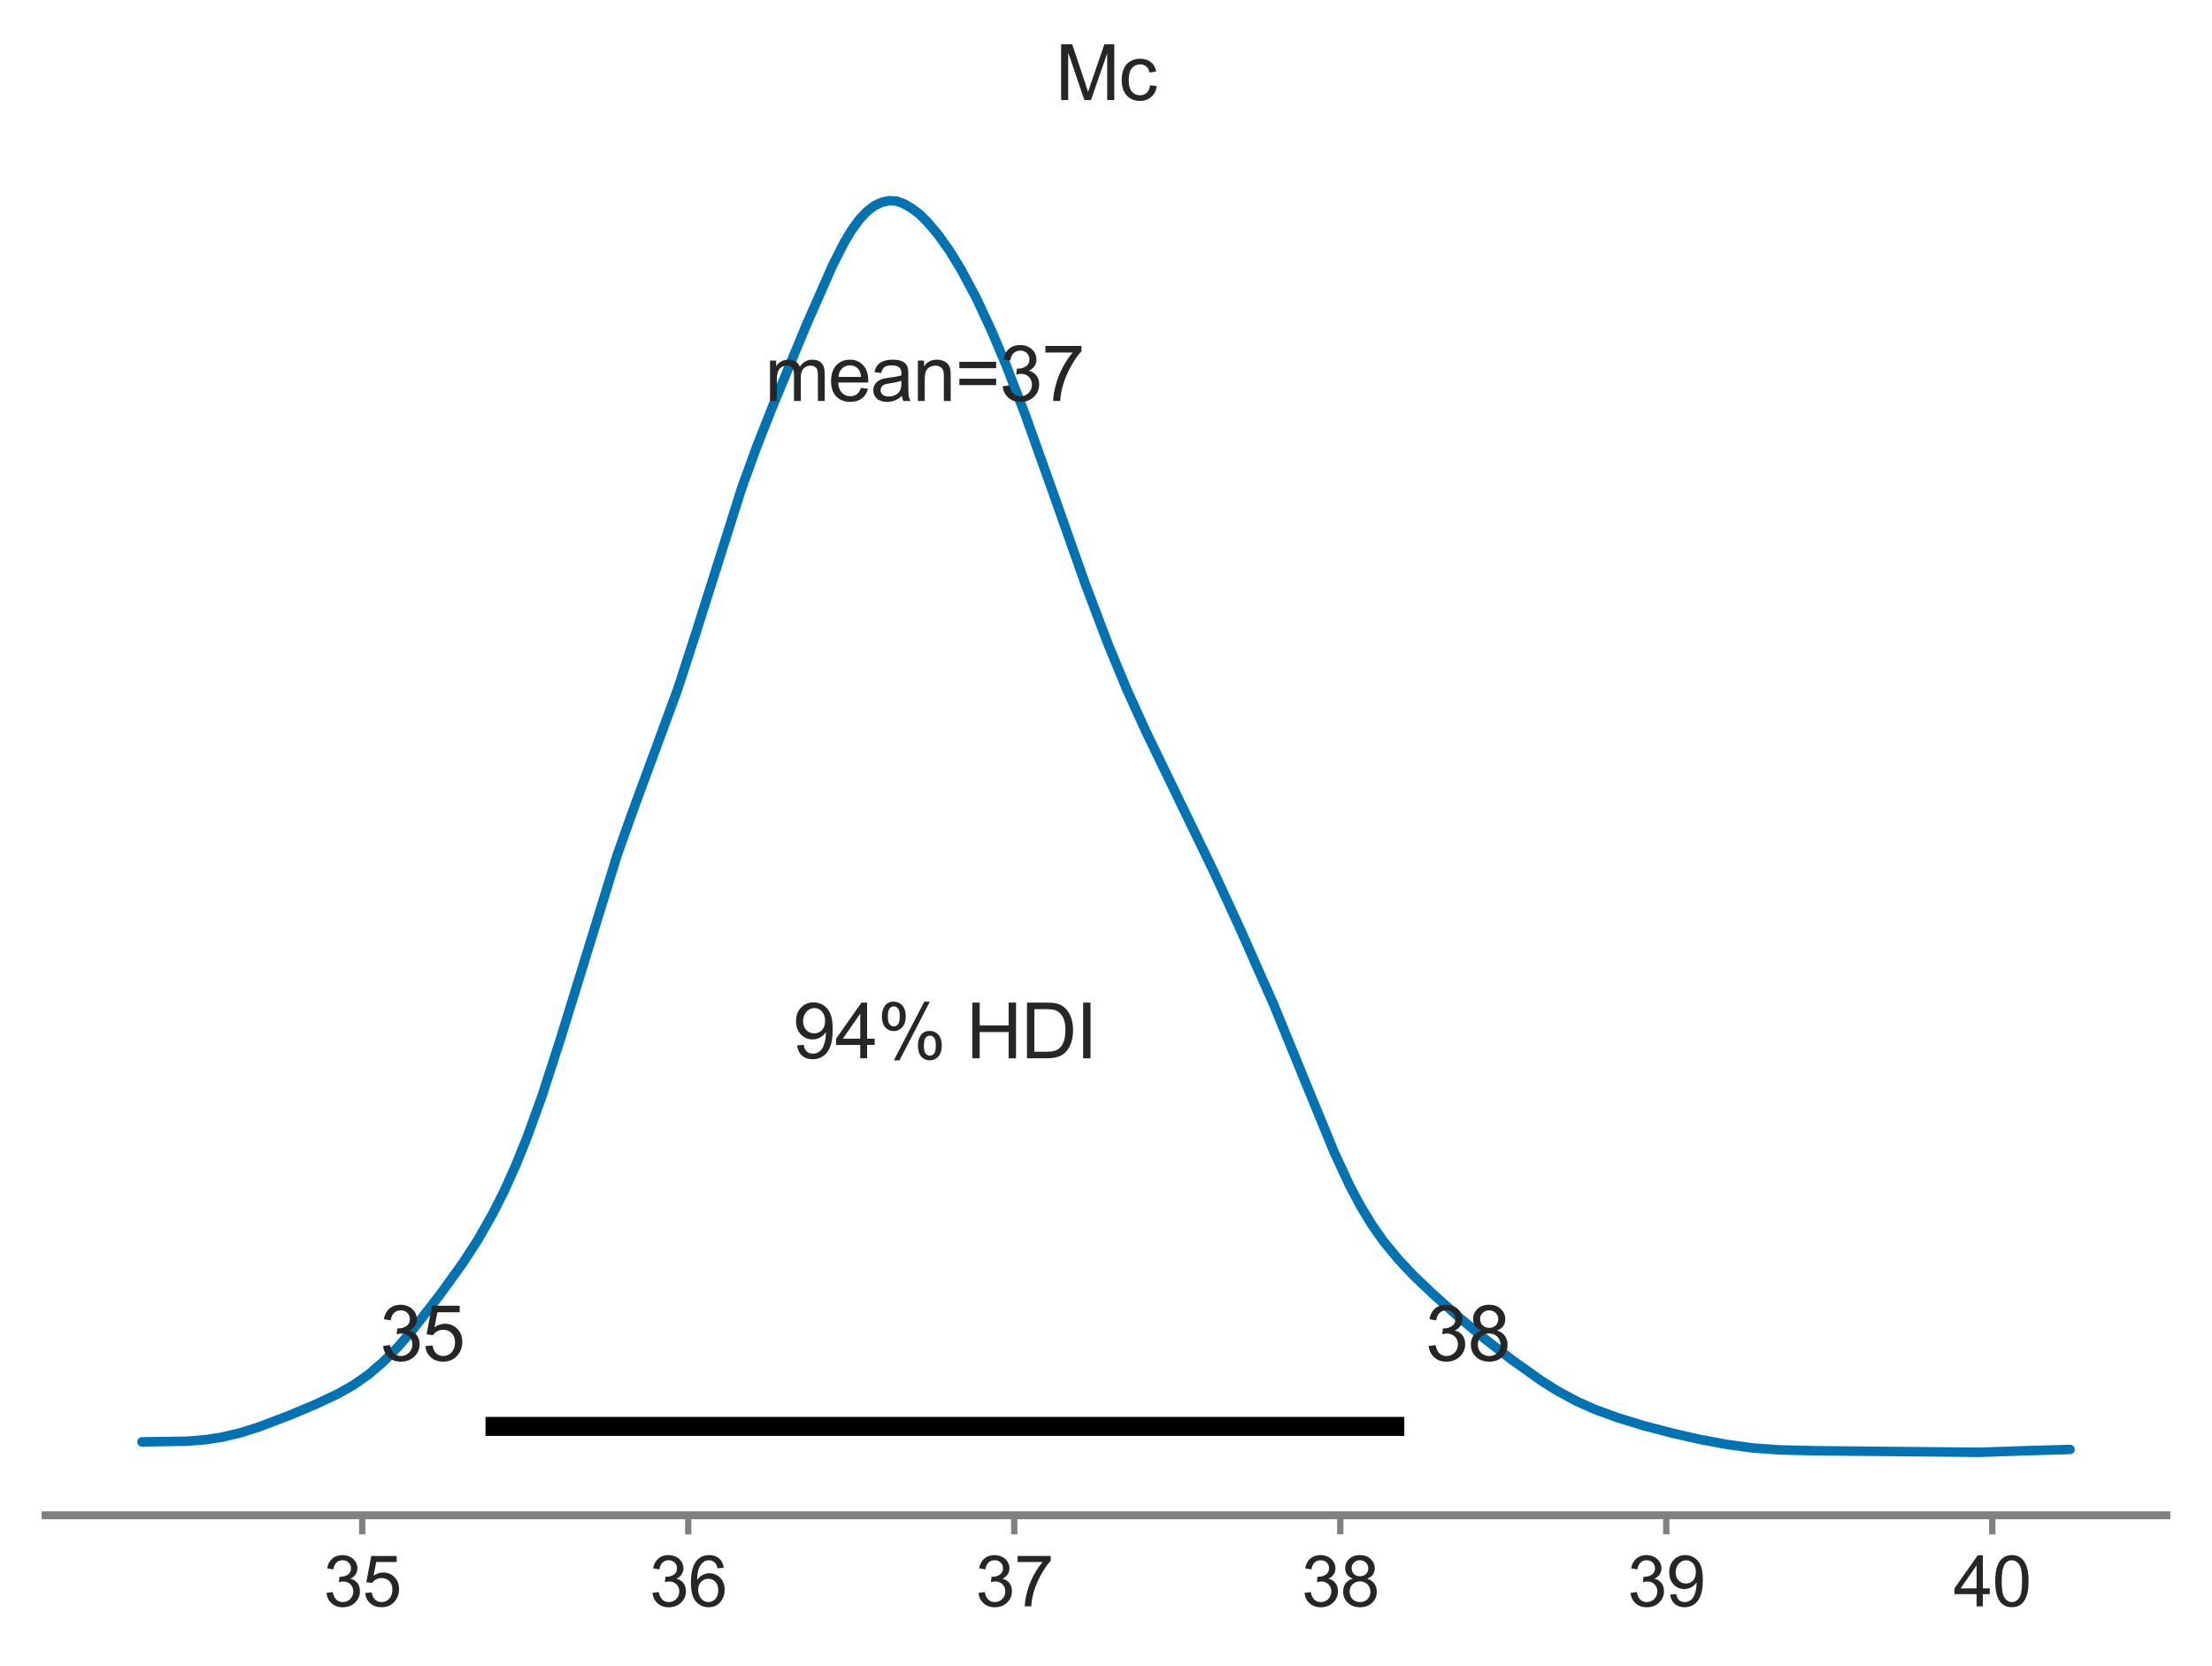 <?xml version="1.0" encoding="utf-8" standalone="no"?>
<!DOCTYPE svg PUBLIC "-//W3C//DTD SVG 1.1//EN"
  "http://www.w3.org/Graphics/SVG/1.1/DTD/svg11.dtd">
<svg height="262.989pt" version="1.1" viewBox="0 0 349.2 262.989" width="349.2pt" xmlns="http://www.w3.org/2000/svg" xmlns:xlink="http://www.w3.org/1999/xlink">
 <defs>
  <style type="text/css">*{stroke-linecap:butt;stroke-linejoin:round;}</style>
 </defs>
 <g id="figure_1">
  <g id="patch_1">
   <path d="M 0 262.989 
L 349.2 262.989 
L 349.2 0 
L 0 0 
z
" style="fill:#ffffff;"/>
  </g>
  <g id="axes_1">
   <g id="patch_2">
    <path d="M 7.2 239.229 
L 342 239.229 
L 342 21.789 
L 7.2 21.789 
z
" style="fill:#ffffff;"/>
   </g>
   <g id="matplotlib.axis_1">
    <g id="xtick_1">
     <g id="line2d_1">
      <defs>
       <path d="M 0 0 
L 0 3 
" id="mf989acbf97" style="stroke:#808080;"/>
      </defs>
      <g>
       <use style="fill:#808080;stroke:#808080;" x="57.184" xlink:href="#mf989acbf97" y="239.229"/>
      </g>
     </g>
     <g id="text_1">
      <!-- 35 -->
      <g style="fill:#262626;" transform="translate(51.067 253.603)scale(0.11 -0.11)">
       <defs>
        <path d="M 269 1209 
L 831 1284 
Q 928 806 1161 595 
Q 1394 384 1728 384 
Q 2125 384 2398 659 
Q 2672 934 2672 1341 
Q 2672 1728 2419 1979 
Q 2166 2231 1775 2231 
Q 1616 2231 1378 2169 
L 1441 2663 
Q 1497 2656 1531 2656 
Q 1891 2656 2178 2843 
Q 2466 3031 2466 3422 
Q 2466 3731 2256 3934 
Q 2047 4138 1716 4138 
Q 1388 4138 1169 3931 
Q 950 3725 888 3313 
L 325 3413 
Q 428 3978 793 4289 
Q 1159 4600 1703 4600 
Q 2078 4600 2393 4439 
Q 2709 4278 2876 4000 
Q 3044 3722 3044 3409 
Q 3044 3113 2884 2869 
Q 2725 2625 2413 2481 
Q 2819 2388 3044 2092 
Q 3269 1797 3269 1353 
Q 3269 753 2831 336 
Q 2394 -81 1725 -81 
Q 1122 -81 723 278 
Q 325 638 269 1209 
z
" id="ArialMT-33" transform="scale(0.016)"/>
        <path d="M 266 1200 
L 856 1250 
Q 922 819 1161 601 
Q 1400 384 1738 384 
Q 2144 384 2425 690 
Q 2706 997 2706 1503 
Q 2706 1984 2436 2262 
Q 2166 2541 1728 2541 
Q 1456 2541 1237 2417 
Q 1019 2294 894 2097 
L 366 2166 
L 809 4519 
L 3088 4519 
L 3088 3981 
L 1259 3981 
L 1013 2750 
Q 1425 3038 1878 3038 
Q 2478 3038 2890 2622 
Q 3303 2206 3303 1553 
Q 3303 931 2941 478 
Q 2500 -78 1738 -78 
Q 1113 -78 717 272 
Q 322 622 266 1200 
z
" id="ArialMT-35" transform="scale(0.016)"/>
       </defs>
       <use xlink:href="#ArialMT-33"/>
       <use x="55.615" xlink:href="#ArialMT-35"/>
      </g>
     </g>
    </g>
    <g id="xtick_2">
     <g id="line2d_2">
      <g>
       <use style="fill:#808080;stroke:#808080;" x="108.65" xlink:href="#mf989acbf97" y="239.229"/>
      </g>
     </g>
     <g id="text_2">
      <!-- 36 -->
      <g style="fill:#262626;" transform="translate(102.533 253.603)scale(0.11 -0.11)">
       <defs>
        <path d="M 3184 3459 
L 2625 3416 
Q 2550 3747 2413 3897 
Q 2184 4138 1850 4138 
Q 1581 4138 1378 3988 
Q 1113 3794 959 3422 
Q 806 3050 800 2363 
Q 1003 2672 1297 2822 
Q 1591 2972 1913 2972 
Q 2475 2972 2870 2558 
Q 3266 2144 3266 1488 
Q 3266 1056 3080 686 
Q 2894 316 2569 119 
Q 2244 -78 1831 -78 
Q 1128 -78 684 439 
Q 241 956 241 2144 
Q 241 3472 731 4075 
Q 1159 4600 1884 4600 
Q 2425 4600 2770 4297 
Q 3116 3994 3184 3459 
z
M 888 1484 
Q 888 1194 1011 928 
Q 1134 663 1356 523 
Q 1578 384 1822 384 
Q 2178 384 2434 671 
Q 2691 959 2691 1453 
Q 2691 1928 2437 2201 
Q 2184 2475 1800 2475 
Q 1419 2475 1153 2201 
Q 888 1928 888 1484 
z
" id="ArialMT-36" transform="scale(0.016)"/>
       </defs>
       <use xlink:href="#ArialMT-33"/>
       <use x="55.615" xlink:href="#ArialMT-36"/>
      </g>
     </g>
    </g>
    <g id="xtick_3">
     <g id="line2d_3">
      <g>
       <use style="fill:#808080;stroke:#808080;" x="160.116" xlink:href="#mf989acbf97" y="239.229"/>
      </g>
     </g>
     <g id="text_3">
      <!-- 37 -->
      <g style="fill:#262626;" transform="translate(153.999 253.603)scale(0.11 -0.11)">
       <defs>
        <path d="M 303 3981 
L 303 4522 
L 3269 4522 
L 3269 4084 
Q 2831 3619 2401 2847 
Q 1972 2075 1738 1259 
Q 1569 684 1522 0 
L 944 0 
Q 953 541 1156 1306 
Q 1359 2072 1739 2783 
Q 2119 3494 2547 3981 
L 303 3981 
z
" id="ArialMT-37" transform="scale(0.016)"/>
       </defs>
       <use xlink:href="#ArialMT-33"/>
       <use x="55.615" xlink:href="#ArialMT-37"/>
      </g>
     </g>
    </g>
    <g id="xtick_4">
     <g id="line2d_4">
      <g>
       <use style="fill:#808080;stroke:#808080;" x="211.582" xlink:href="#mf989acbf97" y="239.229"/>
      </g>
     </g>
     <g id="text_4">
      <!-- 38 -->
      <g style="fill:#262626;" transform="translate(205.465 253.603)scale(0.11 -0.11)">
       <defs>
        <path d="M 1131 2484 
Q 781 2613 612 2850 
Q 444 3088 444 3419 
Q 444 3919 803 4259 
Q 1163 4600 1759 4600 
Q 2359 4600 2725 4251 
Q 3091 3903 3091 3403 
Q 3091 3084 2923 2848 
Q 2756 2613 2416 2484 
Q 2838 2347 3058 2040 
Q 3278 1734 3278 1309 
Q 3278 722 2862 322 
Q 2447 -78 1769 -78 
Q 1091 -78 675 323 
Q 259 725 259 1325 
Q 259 1772 486 2073 
Q 713 2375 1131 2484 
z
M 1019 3438 
Q 1019 3113 1228 2906 
Q 1438 2700 1772 2700 
Q 2097 2700 2305 2904 
Q 2513 3109 2513 3406 
Q 2513 3716 2298 3927 
Q 2084 4138 1766 4138 
Q 1444 4138 1231 3931 
Q 1019 3725 1019 3438 
z
M 838 1322 
Q 838 1081 952 856 
Q 1066 631 1291 507 
Q 1516 384 1775 384 
Q 2178 384 2440 643 
Q 2703 903 2703 1303 
Q 2703 1709 2433 1975 
Q 2163 2241 1756 2241 
Q 1359 2241 1098 1978 
Q 838 1716 838 1322 
z
" id="ArialMT-38" transform="scale(0.016)"/>
       </defs>
       <use xlink:href="#ArialMT-33"/>
       <use x="55.615" xlink:href="#ArialMT-38"/>
      </g>
     </g>
    </g>
    <g id="xtick_5">
     <g id="line2d_5">
      <g>
       <use style="fill:#808080;stroke:#808080;" x="263.047" xlink:href="#mf989acbf97" y="239.229"/>
      </g>
     </g>
     <g id="text_5">
      <!-- 39 -->
      <g style="fill:#262626;" transform="translate(256.93 253.603)scale(0.11 -0.11)">
       <defs>
        <path d="M 350 1059 
L 891 1109 
Q 959 728 1153 556 
Q 1347 384 1650 384 
Q 1909 384 2104 503 
Q 2300 622 2425 820 
Q 2550 1019 2634 1356 
Q 2719 1694 2719 2044 
Q 2719 2081 2716 2156 
Q 2547 1888 2255 1720 
Q 1963 1553 1622 1553 
Q 1053 1553 659 1965 
Q 266 2378 266 3053 
Q 266 3750 677 4175 
Q 1088 4600 1706 4600 
Q 2153 4600 2523 4359 
Q 2894 4119 3086 3673 
Q 3278 3228 3278 2384 
Q 3278 1506 3087 986 
Q 2897 466 2520 194 
Q 2144 -78 1638 -78 
Q 1100 -78 759 220 
Q 419 519 350 1059 
z
M 2653 3081 
Q 2653 3566 2395 3850 
Q 2138 4134 1775 4134 
Q 1400 4134 1122 3828 
Q 844 3522 844 3034 
Q 844 2597 1108 2323 
Q 1372 2050 1759 2050 
Q 2150 2050 2401 2323 
Q 2653 2597 2653 3081 
z
" id="ArialMT-39" transform="scale(0.016)"/>
       </defs>
       <use xlink:href="#ArialMT-33"/>
       <use x="55.615" xlink:href="#ArialMT-39"/>
      </g>
     </g>
    </g>
    <g id="xtick_6">
     <g id="line2d_6">
      <g>
       <use style="fill:#808080;stroke:#808080;" x="314.513" xlink:href="#mf989acbf97" y="239.229"/>
      </g>
     </g>
     <g id="text_6">
      <!-- 40 -->
      <g style="fill:#262626;" transform="translate(308.396 253.603)scale(0.11 -0.11)">
       <defs>
        <path d="M 2069 0 
L 2069 1097 
L 81 1097 
L 81 1613 
L 2172 4581 
L 2631 4581 
L 2631 1613 
L 3250 1613 
L 3250 1097 
L 2631 1097 
L 2631 0 
L 2069 0 
z
M 2069 1613 
L 2069 3678 
L 634 1613 
L 2069 1613 
z
" id="ArialMT-34" transform="scale(0.016)"/>
        <path d="M 266 2259 
Q 266 3072 433 3567 
Q 600 4063 929 4331 
Q 1259 4600 1759 4600 
Q 2128 4600 2406 4451 
Q 2684 4303 2865 4023 
Q 3047 3744 3150 3342 
Q 3253 2941 3253 2259 
Q 3253 1453 3087 958 
Q 2922 463 2592 192 
Q 2263 -78 1759 -78 
Q 1097 -78 719 397 
Q 266 969 266 2259 
z
M 844 2259 
Q 844 1131 1108 757 
Q 1372 384 1759 384 
Q 2147 384 2411 759 
Q 2675 1134 2675 2259 
Q 2675 3391 2411 3762 
Q 2147 4134 1753 4134 
Q 1366 4134 1134 3806 
Q 844 3388 844 2259 
z
" id="ArialMT-30" transform="scale(0.016)"/>
       </defs>
       <use xlink:href="#ArialMT-34"/>
       <use x="55.615" xlink:href="#ArialMT-30"/>
      </g>
     </g>
    </g>
   </g>
   <g id="matplotlib.axis_2"/>
   <g id="PolyCollection_1">
    <defs>
     <path d="M 22.418 -33.643 
L 22.418 -35.354 
L 23.014 -35.356 
L 23.609 -35.354 
L 24.205 -35.357 
L 24.801 -35.357 
L 25.396 -35.359 
L 25.992 -35.364 
L 26.588 -35.376 
L 27.183 -35.382 
L 27.779 -35.396 
L 28.374 -35.411 
L 28.97 -35.43 
L 29.566 -35.462 
L 30.161 -35.494 
L 30.757 -35.536 
L 31.353 -35.582 
L 31.948 -35.641 
L 32.544 -35.711 
L 33.139 -35.785 
L 33.735 -35.871 
L 34.331 -35.97 
L 34.926 -36.078 
L 35.522 -36.196 
L 36.118 -36.325 
L 36.713 -36.467 
L 37.309 -36.62 
L 37.904 -36.78 
L 38.5 -36.949 
L 39.096 -37.132 
L 39.691 -37.319 
L 40.287 -37.516 
L 40.883 -37.72 
L 41.478 -37.931 
L 42.074 -38.144 
L 42.669 -38.369 
L 43.265 -38.594 
L 43.861 -38.826 
L 44.456 -39.058 
L 45.052 -39.289 
L 45.648 -39.53 
L 46.243 -39.767 
L 46.839 -40.012 
L 47.434 -40.258 
L 48.03 -40.51 
L 48.626 -40.769 
L 49.221 -41.027 
L 49.817 -41.28 
L 50.412 -41.547 
L 51.008 -41.813 
L 51.604 -42.087 
L 52.199 -42.37 
L 52.795 -42.658 
L 53.391 -42.964 
L 53.986 -43.274 
L 54.582 -43.611 
L 55.177 -43.958 
L 55.773 -44.314 
L 56.369 -44.697 
L 56.964 -45.1 
L 57.56 -45.525 
L 58.156 -45.975 
L 58.751 -46.452 
L 59.347 -46.95 
L 59.942 -47.473 
L 60.538 -48.02 
L 61.134 -48.593 
L 61.729 -49.191 
L 62.325 -49.811 
L 62.921 -50.461 
L 63.516 -51.126 
L 64.112 -51.815 
L 64.707 -52.52 
L 65.303 -53.239 
L 65.899 -53.983 
L 66.494 -54.733 
L 67.09 -55.486 
L 67.686 -56.252 
L 68.281 -57.029 
L 68.877 -57.803 
L 69.472 -58.612 
L 70.068 -59.418 
L 70.664 -60.216 
L 71.259 -61.024 
L 71.855 -61.859 
L 72.451 -62.712 
L 73.046 -63.569 
L 73.642 -64.45 
L 74.237 -65.361 
L 74.833 -66.294 
L 75.429 -67.238 
L 76.024 -68.232 
L 76.62 -69.253 
L 77.216 -70.331 
L 77.811 -71.424 
L 78.407 -72.563 
L 79.002 -73.737 
L 79.598 -74.97 
L 80.194 -76.238 
L 80.789 -77.562 
L 81.385 -78.936 
L 81.981 -80.351 
L 82.576 -81.809 
L 83.172 -83.349 
L 83.767 -84.915 
L 84.363 -86.539 
L 84.959 -88.208 
L 85.554 -89.923 
L 86.15 -91.701 
L 86.746 -93.513 
L 87.341 -95.367 
L 87.937 -97.245 
L 88.532 -99.156 
L 89.128 -101.099 
L 89.724 -103.071 
L 90.319 -105.059 
L 90.915 -107.063 
L 91.511 -109.052 
L 92.106 -111.057 
L 92.702 -113.054 
L 93.297 -115.033 
L 93.893 -116.992 
L 94.489 -118.956 
L 95.084 -120.859 
L 95.68 -122.738 
L 96.276 -124.562 
L 96.871 -126.35 
L 97.467 -128.114 
L 98.062 -129.843 
L 98.658 -131.54 
L 99.254 -133.188 
L 99.849 -134.808 
L 100.445 -136.406 
L 101.04 -137.975 
L 101.636 -139.562 
L 102.232 -141.123 
L 102.827 -142.686 
L 103.423 -144.252 
L 104.019 -145.839 
L 104.614 -147.454 
L 105.21 -149.089 
L 105.805 -150.762 
L 106.401 -152.484 
L 106.997 -154.216 
L 107.592 -155.997 
L 108.188 -157.797 
L 108.784 -159.639 
L 109.379 -161.518 
L 109.975 -163.42 
L 110.57 -165.332 
L 111.166 -167.292 
L 111.762 -169.229 
L 112.357 -171.174 
L 112.953 -173.123 
L 113.549 -175.058 
L 114.144 -176.95 
L 114.74 -178.837 
L 115.335 -180.699 
L 115.931 -182.518 
L 116.527 -184.295 
L 117.122 -186.036 
L 117.718 -187.751 
L 118.314 -189.393 
L 118.909 -190.996 
L 119.505 -192.581 
L 120.1 -194.158 
L 120.696 -195.678 
L 121.292 -197.162 
L 121.887 -198.622 
L 122.483 -200.09 
L 123.079 -201.549 
L 123.674 -202.998 
L 124.27 -204.425 
L 124.865 -205.855 
L 125.461 -207.285 
L 126.057 -208.703 
L 126.652 -210.142 
L 127.248 -211.574 
L 127.844 -212.967 
L 128.439 -214.366 
L 129.035 -215.752 
L 129.63 -217.121 
L 130.226 -218.485 
L 130.822 -219.773 
L 131.417 -221.049 
L 132.013 -222.279 
L 132.609 -223.466 
L 133.204 -224.576 
L 133.8 -225.623 
L 134.395 -226.583 
L 134.991 -227.459 
L 135.587 -228.246 
L 136.182 -228.939 
L 136.778 -229.529 
L 137.374 -230.063 
L 137.969 -230.477 
L 138.565 -230.82 
L 139.16 -231.041 
L 139.756 -231.22 
L 140.352 -231.304 
L 140.947 -231.316 
L 141.543 -231.241 
L 142.139 -231.065 
L 142.734 -230.804 
L 143.33 -230.483 
L 143.925 -230.1 
L 144.521 -229.692 
L 145.117 -229.211 
L 145.712 -228.671 
L 146.308 -228.048 
L 146.904 -227.402 
L 147.499 -226.685 
L 148.095 -225.954 
L 148.69 -225.169 
L 149.286 -224.319 
L 149.882 -223.433 
L 150.477 -222.501 
L 151.073 -221.528 
L 151.668 -220.532 
L 152.264 -219.471 
L 152.86 -218.391 
L 153.455 -217.264 
L 154.051 -216.079 
L 154.647 -214.86 
L 155.242 -213.616 
L 155.838 -212.311 
L 156.433 -210.989 
L 157.029 -209.637 
L 157.625 -208.238 
L 158.22 -206.817 
L 158.816 -205.366 
L 159.412 -203.867 
L 160.007 -202.366 
L 160.603 -200.823 
L 161.198 -199.263 
L 161.794 -197.66 
L 162.39 -196.033 
L 162.985 -194.407 
L 163.581 -192.75 
L 164.177 -191.074 
L 164.772 -189.383 
L 165.368 -187.683 
L 165.963 -185.993 
L 166.559 -184.271 
L 167.155 -182.566 
L 167.75 -180.852 
L 168.346 -179.163 
L 168.942 -177.474 
L 169.537 -175.8 
L 170.133 -174.124 
L 170.728 -172.463 
L 171.324 -170.818 
L 171.92 -169.197 
L 172.515 -167.596 
L 173.111 -166.014 
L 173.707 -164.455 
L 174.302 -162.911 
L 174.898 -161.366 
L 175.493 -159.89 
L 176.089 -158.41 
L 176.685 -156.97 
L 177.28 -155.552 
L 177.876 -154.166 
L 178.472 -152.803 
L 179.067 -151.472 
L 179.663 -150.166 
L 180.258 -148.876 
L 180.854 -147.61 
L 181.45 -146.349 
L 182.045 -145.082 
L 182.641 -143.852 
L 183.237 -142.617 
L 183.832 -141.415 
L 184.428 -140.193 
L 185.023 -138.972 
L 185.619 -137.762 
L 186.215 -136.557 
L 186.81 -135.363 
L 187.406 -134.157 
L 188.002 -132.945 
L 188.597 -131.726 
L 189.193 -130.468 
L 189.788 -129.231 
L 190.384 -127.992 
L 190.98 -126.733 
L 191.575 -125.469 
L 192.171 -124.21 
L 192.767 -122.919 
L 193.362 -121.625 
L 193.958 -120.339 
L 194.553 -119.037 
L 195.149 -117.733 
L 195.745 -116.415 
L 196.34 -115.097 
L 196.936 -113.782 
L 197.532 -112.457 
L 198.127 -111.12 
L 198.723 -109.78 
L 199.318 -108.445 
L 199.914 -107.075 
L 200.51 -105.703 
L 201.105 -104.321 
L 201.701 -102.899 
L 202.296 -101.473 
L 202.892 -100.032 
L 203.488 -98.578 
L 204.083 -97.121 
L 204.679 -95.633 
L 205.275 -94.153 
L 205.87 -92.66 
L 206.466 -91.179 
L 207.061 -89.695 
L 207.657 -88.217 
L 208.253 -86.751 
L 208.848 -85.289 
L 209.444 -83.842 
L 210.04 -82.434 
L 210.635 -81.054 
L 211.231 -79.718 
L 211.826 -78.413 
L 212.422 -77.141 
L 213.018 -75.916 
L 213.613 -74.745 
L 214.209 -73.617 
L 214.805 -72.545 
L 215.4 -71.53 
L 215.996 -70.542 
L 216.591 -69.605 
L 217.187 -68.723 
L 217.783 -67.877 
L 218.378 -67.06 
L 218.974 -66.292 
L 219.57 -65.557 
L 220.165 -64.844 
L 220.761 -64.166 
L 221.356 -63.496 
L 221.952 -62.857 
L 222.548 -62.238 
L 223.143 -61.629 
L 223.739 -61.037 
L 224.335 -60.456 
L 224.93 -59.89 
L 225.526 -59.336 
L 226.121 -58.791 
L 226.717 -58.236 
L 227.313 -57.696 
L 227.908 -57.158 
L 228.504 -56.616 
L 229.1 -56.087 
L 229.695 -55.572 
L 230.291 -55.055 
L 230.886 -54.539 
L 231.482 -54.03 
L 232.078 -53.538 
L 232.673 -53.04 
L 233.269 -52.545 
L 233.865 -52.061 
L 234.46 -51.573 
L 235.056 -51.096 
L 235.651 -50.633 
L 236.247 -50.167 
L 236.843 -49.705 
L 237.438 -49.242 
L 238.034 -48.792 
L 238.63 -48.346 
L 239.225 -47.905 
L 239.821 -47.463 
L 240.416 -47.028 
L 241.012 -46.601 
L 241.608 -46.181 
L 242.203 -45.765 
L 242.799 -45.354 
L 243.395 -44.96 
L 243.99 -44.56 
L 244.586 -44.182 
L 245.181 -43.811 
L 245.777 -43.459 
L 246.373 -43.115 
L 246.968 -42.778 
L 247.564 -42.453 
L 248.16 -42.14 
L 248.755 -41.844 
L 249.351 -41.554 
L 249.946 -41.274 
L 250.542 -41.003 
L 251.138 -40.745 
L 251.733 -40.502 
L 252.329 -40.267 
L 252.924 -40.034 
L 253.52 -39.816 
L 254.116 -39.605 
L 254.711 -39.399 
L 255.307 -39.195 
L 255.903 -38.999 
L 256.498 -38.804 
L 257.094 -38.619 
L 257.689 -38.432 
L 258.285 -38.257 
L 258.881 -38.087 
L 259.476 -37.916 
L 260.072 -37.749 
L 260.668 -37.591 
L 261.263 -37.431 
L 261.859 -37.272 
L 262.454 -37.121 
L 263.05 -36.971 
L 263.646 -36.82 
L 264.241 -36.677 
L 264.837 -36.529 
L 265.433 -36.394 
L 266.028 -36.255 
L 266.624 -36.123 
L 267.219 -35.992 
L 267.815 -35.861 
L 268.411 -35.736 
L 269.006 -35.612 
L 269.602 -35.495 
L 270.198 -35.379 
L 270.793 -35.263 
L 271.389 -35.157 
L 271.984 -35.055 
L 272.58 -34.957 
L 273.176 -34.861 
L 273.771 -34.771 
L 274.367 -34.685 
L 274.963 -34.603 
L 275.558 -34.529 
L 276.154 -34.457 
L 276.749 -34.389 
L 277.345 -34.332 
L 277.941 -34.281 
L 278.536 -34.234 
L 279.132 -34.192 
L 279.728 -34.15 
L 280.323 -34.118 
L 280.919 -34.091 
L 281.514 -34.067 
L 282.11 -34.046 
L 282.706 -34.026 
L 283.301 -34.01 
L 283.897 -33.997 
L 284.493 -33.985 
L 285.088 -33.975 
L 285.684 -33.967 
L 286.279 -33.957 
L 286.875 -33.949 
L 287.471 -33.941 
L 288.066 -33.931 
L 288.662 -33.921 
L 289.258 -33.912 
L 289.853 -33.903 
L 290.449 -33.892 
L 291.044 -33.881 
L 291.64 -33.869 
L 292.236 -33.856 
L 292.831 -33.843 
L 293.427 -33.826 
L 294.023 -33.814 
L 294.618 -33.801 
L 295.214 -33.788 
L 295.809 -33.775 
L 296.405 -33.762 
L 297.001 -33.75 
L 297.596 -33.739 
L 298.192 -33.728 
L 298.788 -33.718 
L 299.383 -33.709 
L 299.979 -33.7 
L 300.574 -33.692 
L 301.17 -33.685 
L 301.766 -33.679 
L 302.361 -33.674 
L 302.957 -33.669 
L 303.553 -33.665 
L 304.148 -33.661 
L 304.744 -33.66 
L 305.339 -33.661 
L 305.935 -33.66 
L 306.531 -33.66 
L 307.126 -33.661 
L 307.722 -33.662 
L 308.317 -33.664 
L 308.913 -33.668 
L 309.509 -33.672 
L 310.104 -33.675 
L 310.7 -33.682 
L 311.296 -33.69 
L 311.891 -33.699 
L 312.487 -33.709 
L 313.082 -33.721 
L 313.678 -33.734 
L 314.274 -33.749 
L 314.869 -33.765 
L 315.465 -33.783 
L 316.061 -33.803 
L 316.656 -33.824 
L 317.252 -33.846 
L 317.847 -33.869 
L 318.443 -33.894 
L 319.039 -33.919 
L 319.634 -33.945 
L 320.23 -33.971 
L 320.826 -33.996 
L 321.421 -34.021 
L 322.017 -34.045 
L 322.612 -34.068 
L 323.208 -34.089 
L 323.804 -34.108 
L 324.399 -34.124 
L 324.995 -34.137 
L 325.591 -34.148 
L 326.186 -34.155 
L 326.782 -34.158 
L 326.782 -33.643 
L 326.782 -33.643 
L 326.186 -33.643 
L 325.591 -33.643 
L 324.995 -33.643 
L 324.399 -33.643 
L 323.804 -33.643 
L 323.208 -33.643 
L 322.612 -33.643 
L 322.017 -33.643 
L 321.421 -33.643 
L 320.826 -33.643 
L 320.23 -33.643 
L 319.634 -33.643 
L 319.039 -33.643 
L 318.443 -33.643 
L 317.847 -33.643 
L 317.252 -33.643 
L 316.656 -33.643 
L 316.061 -33.643 
L 315.465 -33.643 
L 314.869 -33.643 
L 314.274 -33.643 
L 313.678 -33.643 
L 313.082 -33.643 
L 312.487 -33.643 
L 311.891 -33.643 
L 311.296 -33.643 
L 310.7 -33.643 
L 310.104 -33.643 
L 309.509 -33.643 
L 308.913 -33.643 
L 308.317 -33.643 
L 307.722 -33.643 
L 307.126 -33.643 
L 306.531 -33.643 
L 305.935 -33.643 
L 305.339 -33.643 
L 304.744 -33.643 
L 304.148 -33.643 
L 303.553 -33.643 
L 302.957 -33.643 
L 302.361 -33.643 
L 301.766 -33.643 
L 301.17 -33.643 
L 300.574 -33.643 
L 299.979 -33.643 
L 299.383 -33.643 
L 298.788 -33.643 
L 298.192 -33.643 
L 297.596 -33.643 
L 297.001 -33.643 
L 296.405 -33.643 
L 295.809 -33.643 
L 295.214 -33.643 
L 294.618 -33.643 
L 294.023 -33.643 
L 293.427 -33.643 
L 292.831 -33.643 
L 292.236 -33.643 
L 291.64 -33.643 
L 291.044 -33.643 
L 290.449 -33.643 
L 289.853 -33.643 
L 289.258 -33.643 
L 288.662 -33.643 
L 288.066 -33.643 
L 287.471 -33.643 
L 286.875 -33.643 
L 286.279 -33.643 
L 285.684 -33.643 
L 285.088 -33.643 
L 284.493 -33.643 
L 283.897 -33.643 
L 283.301 -33.643 
L 282.706 -33.643 
L 282.11 -33.643 
L 281.514 -33.643 
L 280.919 -33.643 
L 280.323 -33.643 
L 279.728 -33.643 
L 279.132 -33.643 
L 278.536 -33.643 
L 277.941 -33.643 
L 277.345 -33.643 
L 276.749 -33.643 
L 276.154 -33.643 
L 275.558 -33.643 
L 274.963 -33.643 
L 274.367 -33.643 
L 273.771 -33.643 
L 273.176 -33.643 
L 272.58 -33.643 
L 271.984 -33.643 
L 271.389 -33.643 
L 270.793 -33.643 
L 270.198 -33.643 
L 269.602 -33.643 
L 269.006 -33.643 
L 268.411 -33.643 
L 267.815 -33.643 
L 267.219 -33.643 
L 266.624 -33.643 
L 266.028 -33.643 
L 265.433 -33.643 
L 264.837 -33.643 
L 264.241 -33.643 
L 263.646 -33.643 
L 263.05 -33.643 
L 262.454 -33.643 
L 261.859 -33.643 
L 261.263 -33.643 
L 260.668 -33.643 
L 260.072 -33.643 
L 259.476 -33.643 
L 258.881 -33.643 
L 258.285 -33.643 
L 257.689 -33.643 
L 257.094 -33.643 
L 256.498 -33.643 
L 255.903 -33.643 
L 255.307 -33.643 
L 254.711 -33.643 
L 254.116 -33.643 
L 253.52 -33.643 
L 252.924 -33.643 
L 252.329 -33.643 
L 251.733 -33.643 
L 251.138 -33.643 
L 250.542 -33.643 
L 249.946 -33.643 
L 249.351 -33.643 
L 248.755 -33.643 
L 248.16 -33.643 
L 247.564 -33.643 
L 246.968 -33.643 
L 246.373 -33.643 
L 245.777 -33.643 
L 245.181 -33.643 
L 244.586 -33.643 
L 243.99 -33.643 
L 243.395 -33.643 
L 242.799 -33.643 
L 242.203 -33.643 
L 241.608 -33.643 
L 241.012 -33.643 
L 240.416 -33.643 
L 239.821 -33.643 
L 239.225 -33.643 
L 238.63 -33.643 
L 238.034 -33.643 
L 237.438 -33.643 
L 236.843 -33.643 
L 236.247 -33.643 
L 235.651 -33.643 
L 235.056 -33.643 
L 234.46 -33.643 
L 233.865 -33.643 
L 233.269 -33.643 
L 232.673 -33.643 
L 232.078 -33.643 
L 231.482 -33.643 
L 230.886 -33.643 
L 230.291 -33.643 
L 229.695 -33.643 
L 229.1 -33.643 
L 228.504 -33.643 
L 227.908 -33.643 
L 227.313 -33.643 
L 226.717 -33.643 
L 226.121 -33.643 
L 225.526 -33.643 
L 224.93 -33.643 
L 224.335 -33.643 
L 223.739 -33.643 
L 223.143 -33.643 
L 222.548 -33.643 
L 221.952 -33.643 
L 221.356 -33.643 
L 220.761 -33.643 
L 220.165 -33.643 
L 219.57 -33.643 
L 218.974 -33.643 
L 218.378 -33.643 
L 217.783 -33.643 
L 217.187 -33.643 
L 216.591 -33.643 
L 215.996 -33.643 
L 215.4 -33.643 
L 214.805 -33.643 
L 214.209 -33.643 
L 213.613 -33.643 
L 213.018 -33.643 
L 212.422 -33.643 
L 211.826 -33.643 
L 211.231 -33.643 
L 210.635 -33.643 
L 210.04 -33.643 
L 209.444 -33.643 
L 208.848 -33.643 
L 208.253 -33.643 
L 207.657 -33.643 
L 207.061 -33.643 
L 206.466 -33.643 
L 205.87 -33.643 
L 205.275 -33.643 
L 204.679 -33.643 
L 204.083 -33.643 
L 203.488 -33.643 
L 202.892 -33.643 
L 202.296 -33.643 
L 201.701 -33.643 
L 201.105 -33.643 
L 200.51 -33.643 
L 199.914 -33.643 
L 199.318 -33.643 
L 198.723 -33.643 
L 198.127 -33.643 
L 197.532 -33.643 
L 196.936 -33.643 
L 196.34 -33.643 
L 195.745 -33.643 
L 195.149 -33.643 
L 194.553 -33.643 
L 193.958 -33.643 
L 193.362 -33.643 
L 192.767 -33.643 
L 192.171 -33.643 
L 191.575 -33.643 
L 190.98 -33.643 
L 190.384 -33.643 
L 189.788 -33.643 
L 189.193 -33.643 
L 188.597 -33.643 
L 188.002 -33.643 
L 187.406 -33.643 
L 186.81 -33.643 
L 186.215 -33.643 
L 185.619 -33.643 
L 185.023 -33.643 
L 184.428 -33.643 
L 183.832 -33.643 
L 183.237 -33.643 
L 182.641 -33.643 
L 182.045 -33.643 
L 181.45 -33.643 
L 180.854 -33.643 
L 180.258 -33.643 
L 179.663 -33.643 
L 179.067 -33.643 
L 178.472 -33.643 
L 177.876 -33.643 
L 177.28 -33.643 
L 176.685 -33.643 
L 176.089 -33.643 
L 175.493 -33.643 
L 174.898 -33.643 
L 174.302 -33.643 
L 173.707 -33.643 
L 173.111 -33.643 
L 172.515 -33.643 
L 171.92 -33.643 
L 171.324 -33.643 
L 170.728 -33.643 
L 170.133 -33.643 
L 169.537 -33.643 
L 168.942 -33.643 
L 168.346 -33.643 
L 167.75 -33.643 
L 167.155 -33.643 
L 166.559 -33.643 
L 165.963 -33.643 
L 165.368 -33.643 
L 164.772 -33.643 
L 164.177 -33.643 
L 163.581 -33.643 
L 162.985 -33.643 
L 162.39 -33.643 
L 161.794 -33.643 
L 161.198 -33.643 
L 160.603 -33.643 
L 160.007 -33.643 
L 159.412 -33.643 
L 158.816 -33.643 
L 158.22 -33.643 
L 157.625 -33.643 
L 157.029 -33.643 
L 156.433 -33.643 
L 155.838 -33.643 
L 155.242 -33.643 
L 154.647 -33.643 
L 154.051 -33.643 
L 153.455 -33.643 
L 152.86 -33.643 
L 152.264 -33.643 
L 151.668 -33.643 
L 151.073 -33.643 
L 150.477 -33.643 
L 149.882 -33.643 
L 149.286 -33.643 
L 148.69 -33.643 
L 148.095 -33.643 
L 147.499 -33.643 
L 146.904 -33.643 
L 146.308 -33.643 
L 145.712 -33.643 
L 145.117 -33.643 
L 144.521 -33.643 
L 143.925 -33.643 
L 143.33 -33.643 
L 142.734 -33.643 
L 142.139 -33.643 
L 141.543 -33.643 
L 140.947 -33.643 
L 140.352 -33.643 
L 139.756 -33.643 
L 139.16 -33.643 
L 138.565 -33.643 
L 137.969 -33.643 
L 137.374 -33.643 
L 136.778 -33.643 
L 136.182 -33.643 
L 135.587 -33.643 
L 134.991 -33.643 
L 134.395 -33.643 
L 133.8 -33.643 
L 133.204 -33.643 
L 132.609 -33.643 
L 132.013 -33.643 
L 131.417 -33.643 
L 130.822 -33.643 
L 130.226 -33.643 
L 129.63 -33.643 
L 129.035 -33.643 
L 128.439 -33.643 
L 127.844 -33.643 
L 127.248 -33.643 
L 126.652 -33.643 
L 126.057 -33.643 
L 125.461 -33.643 
L 124.865 -33.643 
L 124.27 -33.643 
L 123.674 -33.643 
L 123.079 -33.643 
L 122.483 -33.643 
L 121.887 -33.643 
L 121.292 -33.643 
L 120.696 -33.643 
L 120.1 -33.643 
L 119.505 -33.643 
L 118.909 -33.643 
L 118.314 -33.643 
L 117.718 -33.643 
L 117.122 -33.643 
L 116.527 -33.643 
L 115.931 -33.643 
L 115.335 -33.643 
L 114.74 -33.643 
L 114.144 -33.643 
L 113.549 -33.643 
L 112.953 -33.643 
L 112.357 -33.643 
L 111.762 -33.643 
L 111.166 -33.643 
L 110.57 -33.643 
L 109.975 -33.643 
L 109.379 -33.643 
L 108.784 -33.643 
L 108.188 -33.643 
L 107.592 -33.643 
L 106.997 -33.643 
L 106.401 -33.643 
L 105.805 -33.643 
L 105.21 -33.643 
L 104.614 -33.643 
L 104.019 -33.643 
L 103.423 -33.643 
L 102.827 -33.643 
L 102.232 -33.643 
L 101.636 -33.643 
L 101.04 -33.643 
L 100.445 -33.643 
L 99.849 -33.643 
L 99.254 -33.643 
L 98.658 -33.643 
L 98.062 -33.643 
L 97.467 -33.643 
L 96.871 -33.643 
L 96.276 -33.643 
L 95.68 -33.643 
L 95.084 -33.643 
L 94.489 -33.643 
L 93.893 -33.643 
L 93.297 -33.643 
L 92.702 -33.643 
L 92.106 -33.643 
L 91.511 -33.643 
L 90.915 -33.643 
L 90.319 -33.643 
L 89.724 -33.643 
L 89.128 -33.643 
L 88.532 -33.643 
L 87.937 -33.643 
L 87.341 -33.643 
L 86.746 -33.643 
L 86.15 -33.643 
L 85.554 -33.643 
L 84.959 -33.643 
L 84.363 -33.643 
L 83.767 -33.643 
L 83.172 -33.643 
L 82.576 -33.643 
L 81.981 -33.643 
L 81.385 -33.643 
L 80.789 -33.643 
L 80.194 -33.643 
L 79.598 -33.643 
L 79.002 -33.643 
L 78.407 -33.643 
L 77.811 -33.643 
L 77.216 -33.643 
L 76.62 -33.643 
L 76.024 -33.643 
L 75.429 -33.643 
L 74.833 -33.643 
L 74.237 -33.643 
L 73.642 -33.643 
L 73.046 -33.643 
L 72.451 -33.643 
L 71.855 -33.643 
L 71.259 -33.643 
L 70.664 -33.643 
L 70.068 -33.643 
L 69.472 -33.643 
L 68.877 -33.643 
L 68.281 -33.643 
L 67.686 -33.643 
L 67.09 -33.643 
L 66.494 -33.643 
L 65.899 -33.643 
L 65.303 -33.643 
L 64.707 -33.643 
L 64.112 -33.643 
L 63.516 -33.643 
L 62.921 -33.643 
L 62.325 -33.643 
L 61.729 -33.643 
L 61.134 -33.643 
L 60.538 -33.643 
L 59.942 -33.643 
L 59.347 -33.643 
L 58.751 -33.643 
L 58.156 -33.643 
L 57.56 -33.643 
L 56.964 -33.643 
L 56.369 -33.643 
L 55.773 -33.643 
L 55.177 -33.643 
L 54.582 -33.643 
L 53.986 -33.643 
L 53.391 -33.643 
L 52.795 -33.643 
L 52.199 -33.643 
L 51.604 -33.643 
L 51.008 -33.643 
L 50.412 -33.643 
L 49.817 -33.643 
L 49.221 -33.643 
L 48.626 -33.643 
L 48.03 -33.643 
L 47.434 -33.643 
L 46.839 -33.643 
L 46.243 -33.643 
L 45.648 -33.643 
L 45.052 -33.643 
L 44.456 -33.643 
L 43.861 -33.643 
L 43.265 -33.643 
L 42.669 -33.643 
L 42.074 -33.643 
L 41.478 -33.643 
L 40.883 -33.643 
L 40.287 -33.643 
L 39.691 -33.643 
L 39.096 -33.643 
L 38.5 -33.643 
L 37.904 -33.643 
L 37.309 -33.643 
L 36.713 -33.643 
L 36.118 -33.643 
L 35.522 -33.643 
L 34.926 -33.643 
L 34.331 -33.643 
L 33.735 -33.643 
L 33.139 -33.643 
L 32.544 -33.643 
L 31.948 -33.643 
L 31.353 -33.643 
L 30.757 -33.643 
L 30.161 -33.643 
L 29.566 -33.643 
L 28.97 -33.643 
L 28.374 -33.643 
L 27.779 -33.643 
L 27.183 -33.643 
L 26.588 -33.643 
L 25.992 -33.643 
L 25.396 -33.643 
L 24.801 -33.643 
L 24.205 -33.643 
L 23.609 -33.643 
L 23.014 -33.643 
L 22.418 -33.643 
z
" id="m92d96afc5f" style="stroke:#0173b2;stroke-opacity:0;"/>
    </defs>
    <g clip-path="url(#pc21c866277)">
     <use style="fill:#0173b2;fill-opacity:0;stroke:#0173b2;stroke-opacity:0;" x="0" xlink:href="#m92d96afc5f" y="262.989"/>
    </g>
   </g>
   <g id="line2d_7">
    <path clip-path="url(#pc21c866277)" d="M 22.418 227.635 
L 29.566 227.527 
L 32.544 227.278 
L 34.926 226.911 
L 37.904 226.21 
L 40.883 225.27 
L 45.648 223.459 
L 49.817 221.709 
L 53.391 220.025 
L 55.773 218.675 
L 58.156 217.014 
L 60.538 214.97 
L 62.921 212.529 
L 65.303 209.75 
L 69.472 204.377 
L 73.046 199.42 
L 75.429 195.751 
L 77.811 191.565 
L 79.598 188.019 
L 81.385 184.053 
L 83.172 179.64 
L 85.554 173.066 
L 88.532 163.834 
L 97.467 134.875 
L 99.849 128.181 
L 106.997 108.773 
L 109.975 99.569 
L 117.122 76.953 
L 119.505 70.408 
L 121.887 64.367 
L 127.248 51.415 
L 131.417 41.94 
L 133.204 38.414 
L 134.395 36.406 
L 135.587 34.743 
L 136.778 33.46 
L 137.969 32.512 
L 139.16 31.948 
L 140.352 31.685 
L 141.543 31.748 
L 142.734 32.185 
L 143.925 32.889 
L 145.117 33.778 
L 146.308 34.941 
L 148.095 37.036 
L 149.882 39.556 
L 151.668 42.457 
L 154.051 46.91 
L 156.433 52.001 
L 158.816 57.624 
L 161.794 65.329 
L 165.963 76.997 
L 171.324 92.172 
L 174.898 101.623 
L 177.876 108.823 
L 180.854 115.379 
L 185.619 125.227 
L 191.575 137.521 
L 195.745 146.574 
L 201.105 158.668 
L 205.87 170.329 
L 210.635 181.935 
L 213.018 187.073 
L 214.805 190.444 
L 216.591 193.384 
L 218.378 195.929 
L 220.761 198.823 
L 223.143 201.36 
L 226.121 204.198 
L 230.291 207.934 
L 234.46 211.416 
L 238.63 214.643 
L 243.395 218.029 
L 245.777 219.53 
L 248.755 221.146 
L 251.733 222.487 
L 255.307 223.794 
L 259.476 225.073 
L 264.241 226.312 
L 268.411 227.253 
L 272.58 228.033 
L 276.749 228.6 
L 280.919 228.899 
L 286.875 229.04 
L 312.487 229.28 
L 320.23 229.019 
L 326.782 228.831 
L 326.782 228.831 
" style="fill:none;stroke:#0173b2;stroke-linecap:round;stroke-width:1.5;"/>
   </g>
   <g id="line2d_8">
    <path clip-path="url(#pc21c866277)" d="M 76.646 225.195 
L 221.691 225.195 
" style="fill:none;stroke:#000000;stroke-width:3;"/>
   </g>
   <g id="patch_3">
    <path d="M 7.2 239.229 
L 342 239.229 
" style="fill:none;stroke:#808080;stroke-linecap:square;stroke-linejoin:miter;stroke-width:1.25;"/>
   </g>
   <g id="text_7">
    <!-- 35  -->
    <g style="fill:#262626;" transform="translate(59.966 214.817)scale(0.12 -0.12)">
     <defs>
      <path id="ArialMT-20" transform="scale(0.016)"/>
     </defs>
     <use xlink:href="#ArialMT-33"/>
     <use x="55.615" xlink:href="#ArialMT-35"/>
     <use x="111.23" xlink:href="#ArialMT-20"/>
    </g>
   </g>
   <g id="text_8">
    <!--  38 -->
    <g style="fill:#262626;" transform="translate(221.691 214.817)scale(0.12 -0.12)">
     <use xlink:href="#ArialMT-20"/>
     <use x="27.783" xlink:href="#ArialMT-33"/>
     <use x="83.398" xlink:href="#ArialMT-38"/>
    </g>
   </g>
   <g id="text_9">
    <!-- 94% HDI -->
    <g style="fill:#262626;" transform="translate(125.16 167.079)scale(0.12 -0.12)">
     <defs>
      <path d="M 372 3481 
Q 372 3972 619 4315 
Q 866 4659 1334 4659 
Q 1766 4659 2048 4351 
Q 2331 4044 2331 3447 
Q 2331 2866 2045 2552 
Q 1759 2238 1341 2238 
Q 925 2238 648 2547 
Q 372 2856 372 3481 
z
M 1350 4272 
Q 1141 4272 1002 4090 
Q 863 3909 863 3425 
Q 863 2984 1003 2804 
Q 1144 2625 1350 2625 
Q 1563 2625 1702 2806 
Q 1841 2988 1841 3469 
Q 1841 3913 1700 4092 
Q 1559 4272 1350 4272 
z
M 1353 -169 
L 3859 4659 
L 4316 4659 
L 1819 -169 
L 1353 -169 
z
M 3334 1075 
Q 3334 1569 3581 1911 
Q 3828 2253 4300 2253 
Q 4731 2253 5014 1945 
Q 5297 1638 5297 1041 
Q 5297 459 5011 145 
Q 4725 -169 4303 -169 
Q 3888 -169 3611 142 
Q 3334 453 3334 1075 
z
M 4316 1866 
Q 4103 1866 3964 1684 
Q 3825 1503 3825 1019 
Q 3825 581 3965 400 
Q 4106 219 4313 219 
Q 4528 219 4667 400 
Q 4806 581 4806 1063 
Q 4806 1506 4665 1686 
Q 4525 1866 4316 1866 
z
" id="ArialMT-25" transform="scale(0.016)"/>
      <path d="M 513 0 
L 513 4581 
L 1119 4581 
L 1119 2700 
L 3500 2700 
L 3500 4581 
L 4106 4581 
L 4106 0 
L 3500 0 
L 3500 2159 
L 1119 2159 
L 1119 0 
L 513 0 
z
" id="ArialMT-48" transform="scale(0.016)"/>
      <path d="M 494 0 
L 494 4581 
L 2072 4581 
Q 2606 4581 2888 4516 
Q 3281 4425 3559 4188 
Q 3922 3881 4101 3404 
Q 4281 2928 4281 2316 
Q 4281 1794 4159 1391 
Q 4038 988 3847 723 
Q 3656 459 3429 307 
Q 3203 156 2883 78 
Q 2563 0 2147 0 
L 494 0 
z
M 1100 541 
L 2078 541 
Q 2531 541 2789 625 
Q 3047 709 3200 863 
Q 3416 1078 3536 1442 
Q 3656 1806 3656 2325 
Q 3656 3044 3420 3430 
Q 3184 3816 2847 3947 
Q 2603 4041 2063 4041 
L 1100 4041 
L 1100 541 
z
" id="ArialMT-44" transform="scale(0.016)"/>
      <path d="M 597 0 
L 597 4581 
L 1203 4581 
L 1203 0 
L 597 0 
z
" id="ArialMT-49" transform="scale(0.016)"/>
     </defs>
     <use xlink:href="#ArialMT-39"/>
     <use x="55.615" xlink:href="#ArialMT-34"/>
     <use x="111.23" xlink:href="#ArialMT-25"/>
     <use x="200.146" xlink:href="#ArialMT-20"/>
     <use x="227.93" xlink:href="#ArialMT-48"/>
     <use x="300.146" xlink:href="#ArialMT-44"/>
     <use x="372.363" xlink:href="#ArialMT-49"/>
    </g>
   </g>
   <g id="text_10">
    <!-- mean=37 -->
    <g style="fill:#262626;" transform="translate(120.75 63.301)scale(0.12 -0.12)">
     <defs>
      <path d="M 422 0 
L 422 3319 
L 925 3319 
L 925 2853 
Q 1081 3097 1340 3245 
Q 1600 3394 1931 3394 
Q 2300 3394 2536 3241 
Q 2772 3088 2869 2813 
Q 3263 3394 3894 3394 
Q 4388 3394 4653 3120 
Q 4919 2847 4919 2278 
L 4919 0 
L 4359 0 
L 4359 2091 
Q 4359 2428 4304 2576 
Q 4250 2725 4106 2815 
Q 3963 2906 3769 2906 
Q 3419 2906 3187 2673 
Q 2956 2441 2956 1928 
L 2956 0 
L 2394 0 
L 2394 2156 
Q 2394 2531 2256 2718 
Q 2119 2906 1806 2906 
Q 1569 2906 1367 2781 
Q 1166 2656 1075 2415 
Q 984 2175 984 1722 
L 984 0 
L 422 0 
z
" id="ArialMT-6d" transform="scale(0.016)"/>
      <path d="M 2694 1069 
L 3275 997 
Q 3138 488 2766 206 
Q 2394 -75 1816 -75 
Q 1088 -75 661 373 
Q 234 822 234 1631 
Q 234 2469 665 2931 
Q 1097 3394 1784 3394 
Q 2450 3394 2872 2941 
Q 3294 2488 3294 1666 
Q 3294 1616 3291 1516 
L 816 1516 
Q 847 969 1125 678 
Q 1403 388 1819 388 
Q 2128 388 2347 550 
Q 2566 713 2694 1069 
z
M 847 1978 
L 2700 1978 
Q 2663 2397 2488 2606 
Q 2219 2931 1791 2931 
Q 1403 2931 1139 2672 
Q 875 2413 847 1978 
z
" id="ArialMT-65" transform="scale(0.016)"/>
      <path d="M 2588 409 
Q 2275 144 1986 34 
Q 1697 -75 1366 -75 
Q 819 -75 525 192 
Q 231 459 231 875 
Q 231 1119 342 1320 
Q 453 1522 633 1644 
Q 813 1766 1038 1828 
Q 1203 1872 1538 1913 
Q 2219 1994 2541 2106 
Q 2544 2222 2544 2253 
Q 2544 2597 2384 2738 
Q 2169 2928 1744 2928 
Q 1347 2928 1158 2789 
Q 969 2650 878 2297 
L 328 2372 
Q 403 2725 575 2942 
Q 747 3159 1072 3276 
Q 1397 3394 1825 3394 
Q 2250 3394 2515 3294 
Q 2781 3194 2906 3042 
Q 3031 2891 3081 2659 
Q 3109 2516 3109 2141 
L 3109 1391 
Q 3109 606 3145 398 
Q 3181 191 3288 0 
L 2700 0 
Q 2613 175 2588 409 
z
M 2541 1666 
Q 2234 1541 1622 1453 
Q 1275 1403 1131 1340 
Q 988 1278 909 1158 
Q 831 1038 831 891 
Q 831 666 1001 516 
Q 1172 366 1500 366 
Q 1825 366 2078 508 
Q 2331 650 2450 897 
Q 2541 1088 2541 1459 
L 2541 1666 
z
" id="ArialMT-61" transform="scale(0.016)"/>
      <path d="M 422 0 
L 422 3319 
L 928 3319 
L 928 2847 
Q 1294 3394 1984 3394 
Q 2284 3394 2536 3286 
Q 2788 3178 2913 3003 
Q 3038 2828 3088 2588 
Q 3119 2431 3119 2041 
L 3119 0 
L 2556 0 
L 2556 2019 
Q 2556 2363 2490 2533 
Q 2425 2703 2258 2804 
Q 2091 2906 1866 2906 
Q 1506 2906 1245 2678 
Q 984 2450 984 1813 
L 984 0 
L 422 0 
z
" id="ArialMT-6e" transform="scale(0.016)"/>
      <path d="M 3381 2694 
L 356 2694 
L 356 3219 
L 3381 3219 
L 3381 2694 
z
M 3381 1303 
L 356 1303 
L 356 1828 
L 3381 1828 
L 3381 1303 
z
" id="ArialMT-3d" transform="scale(0.016)"/>
     </defs>
     <use xlink:href="#ArialMT-6d"/>
     <use x="83.301" xlink:href="#ArialMT-65"/>
     <use x="138.916" xlink:href="#ArialMT-61"/>
     <use x="194.531" xlink:href="#ArialMT-6e"/>
     <use x="250.146" xlink:href="#ArialMT-3d"/>
     <use x="308.545" xlink:href="#ArialMT-33"/>
     <use x="364.16" xlink:href="#ArialMT-37"/>
    </g>
   </g>
   <g id="text_11">
    <!-- Mc -->
    <g style="fill:#262626;" transform="translate(166.602 15.789)scale(0.12 -0.12)">
     <defs>
      <path d="M 475 0 
L 475 4581 
L 1388 4581 
L 2472 1338 
Q 2622 884 2691 659 
Q 2769 909 2934 1394 
L 4031 4581 
L 4847 4581 
L 4847 0 
L 4263 0 
L 4263 3834 
L 2931 0 
L 2384 0 
L 1059 3900 
L 1059 0 
L 475 0 
z
" id="ArialMT-4d" transform="scale(0.016)"/>
      <path d="M 2588 1216 
L 3141 1144 
Q 3050 572 2676 248 
Q 2303 -75 1759 -75 
Q 1078 -75 664 370 
Q 250 816 250 1647 
Q 250 2184 428 2587 
Q 606 2991 970 3192 
Q 1334 3394 1763 3394 
Q 2303 3394 2647 3120 
Q 2991 2847 3088 2344 
L 2541 2259 
Q 2463 2594 2264 2762 
Q 2066 2931 1784 2931 
Q 1359 2931 1093 2626 
Q 828 2322 828 1663 
Q 828 994 1084 691 
Q 1341 388 1753 388 
Q 2084 388 2306 591 
Q 2528 794 2588 1216 
z
" id="ArialMT-63" transform="scale(0.016)"/>
     </defs>
     <use xlink:href="#ArialMT-4d"/>
     <use x="83.301" xlink:href="#ArialMT-63"/>
    </g>
   </g>
  </g>
 </g>
 <defs>
  <clipPath id="pc21c866277">
   <rect height="217.44" width="334.8" x="7.2" y="21.789"/>
  </clipPath>
 </defs>
</svg>
